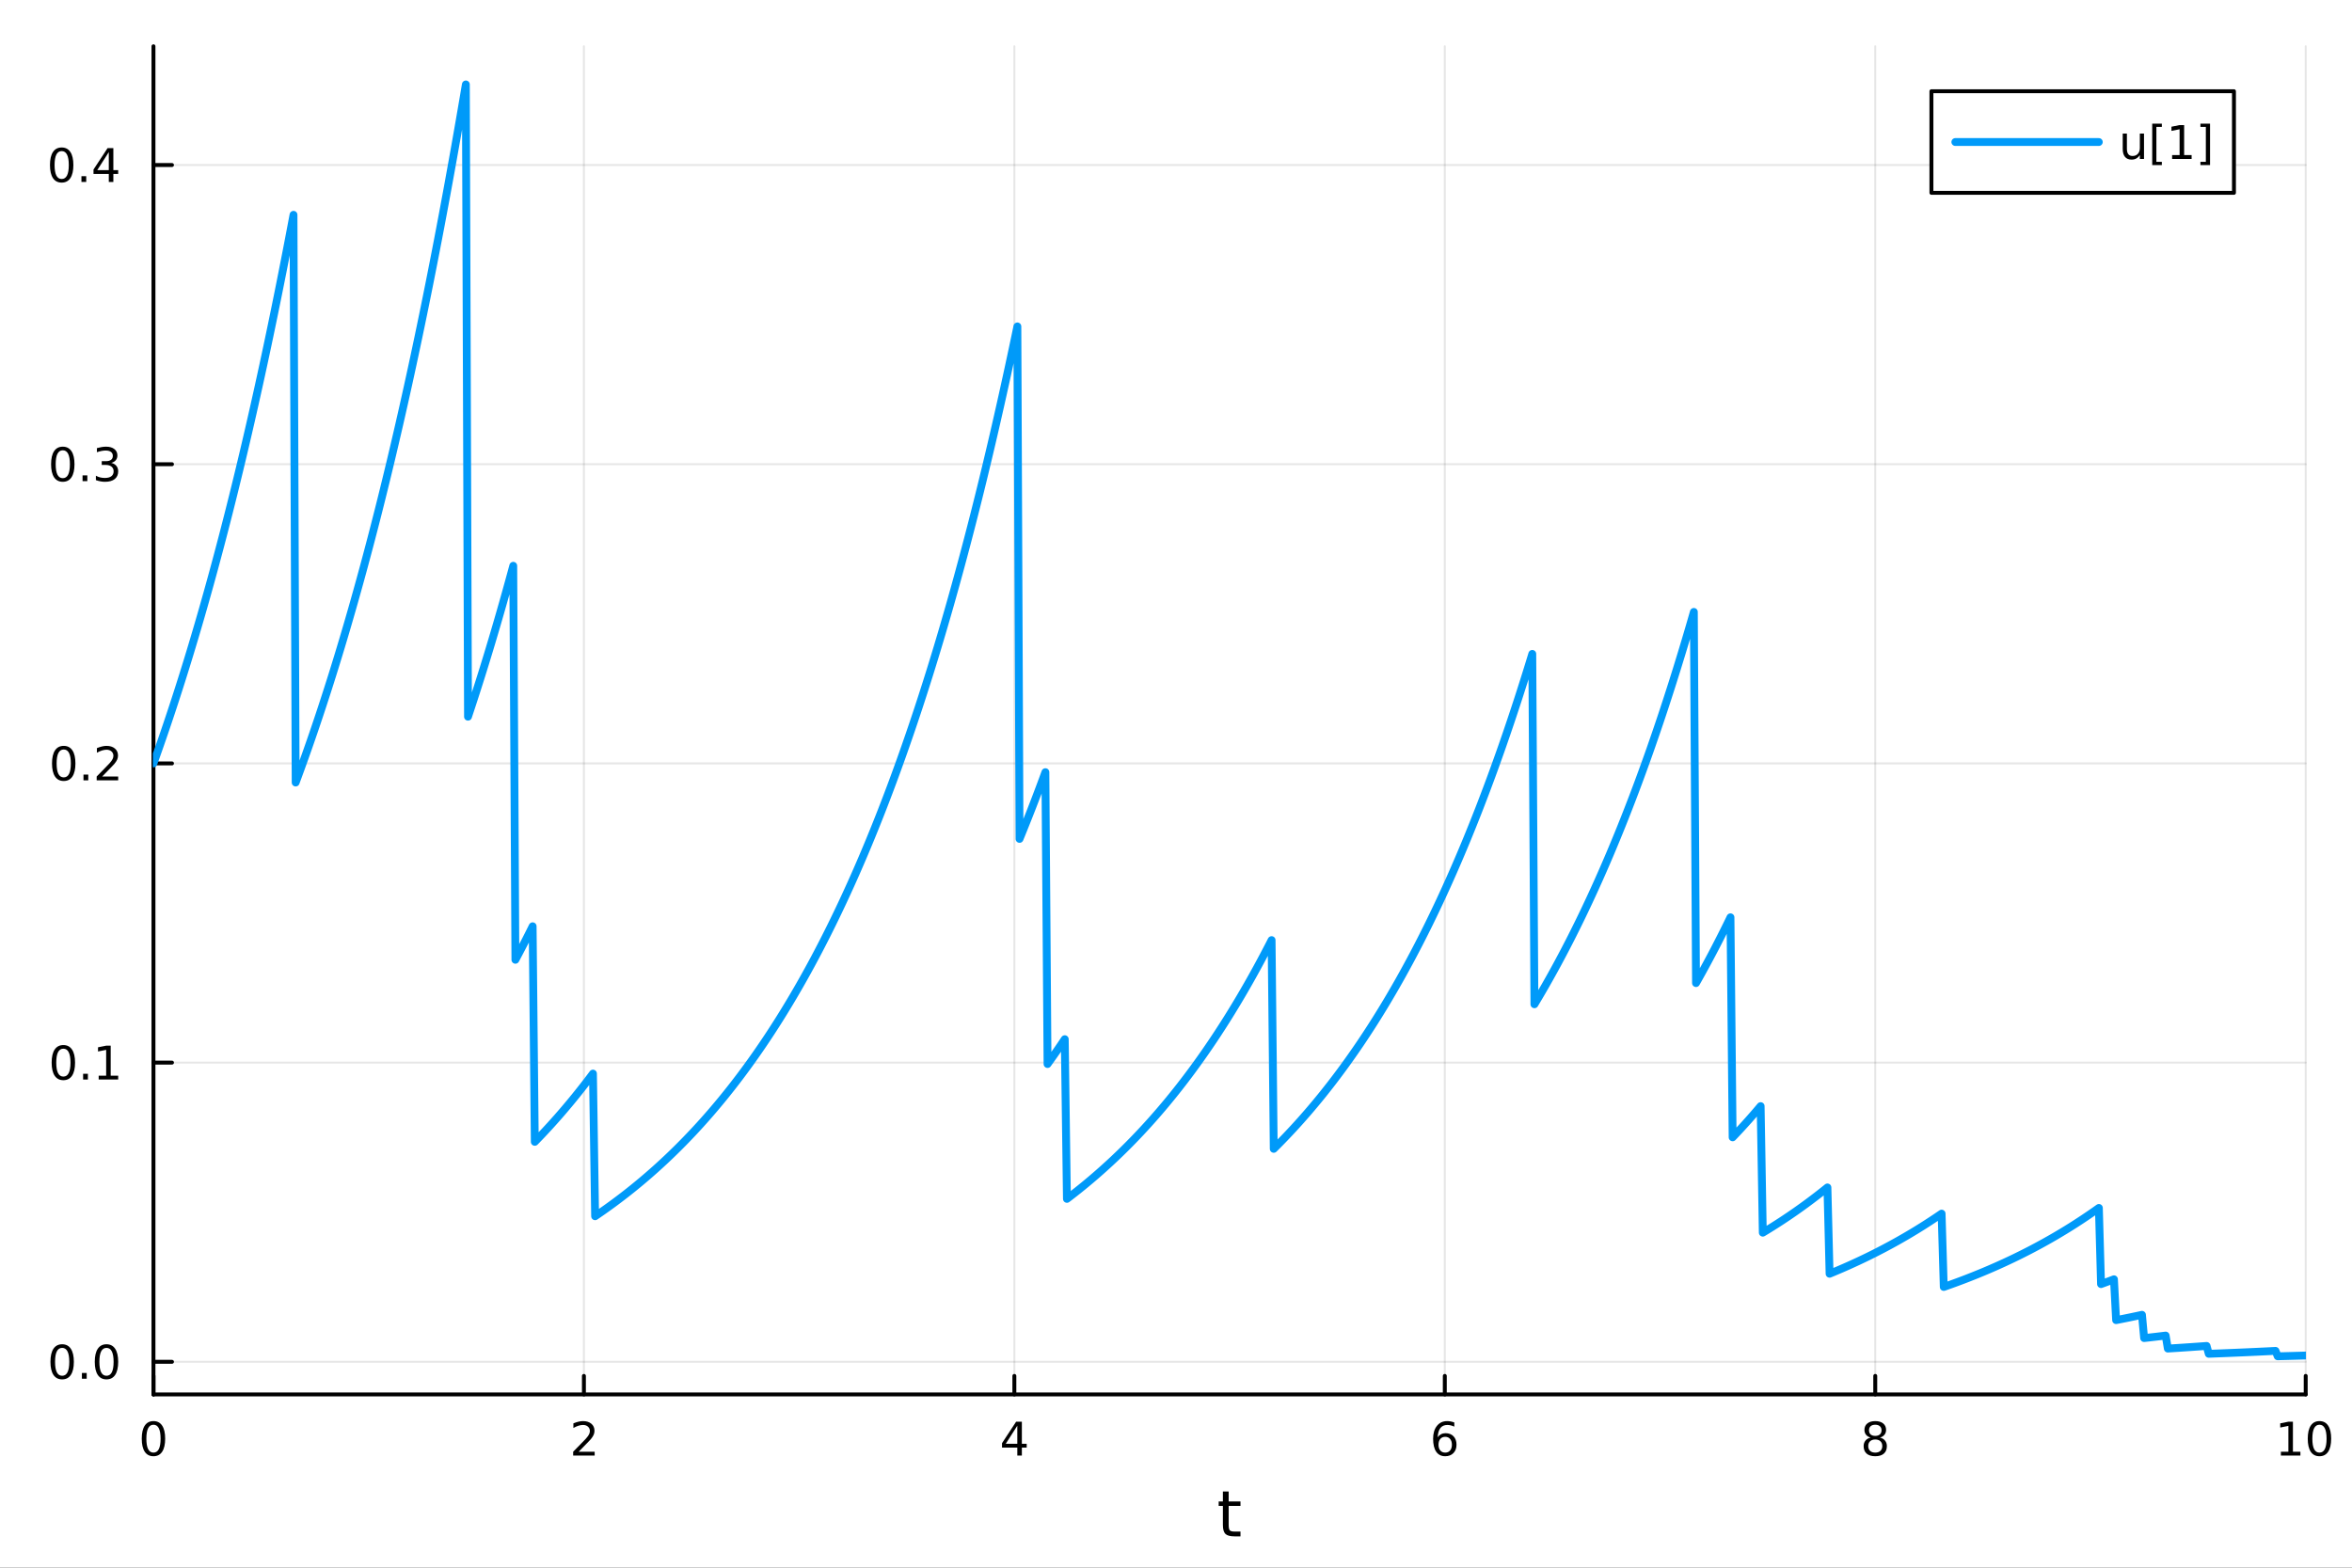 <?xml version="1.0" encoding="utf-8"?>
<svg xmlns="http://www.w3.org/2000/svg" xmlns:xlink="http://www.w3.org/1999/xlink" width="600" height="400" viewBox="0 0 2400 1600">
<rect x="0" y="0" width="2400" height="1600" fill="#333333" stroke="none"/>
<defs>
  <clipPath id="clip860">
    <rect x="0" y="0" width="2400" height="1600"/>
  </clipPath>
</defs>
<path clip-path="url(#clip860)" d="M0 1600 L2400 1600 L2400 0 L0 0  Z" fill="#ffffff" fill-rule="evenodd" fill-opacity="1"/>
<defs>
  <clipPath id="clip861">
    <rect x="480" y="0" width="1681" height="1600"/>
  </clipPath>
</defs>
<path clip-path="url(#clip860)" d="M156.598 1423.18 L2352.76 1423.18 L2352.76 47.244 L156.598 47.244  Z" fill="#ffffff" fill-rule="evenodd" fill-opacity="1"/>
<defs>
  <clipPath id="clip862">
    <rect x="156" y="47" width="2197" height="1377"/>
  </clipPath>
</defs>
<polyline clip-path="url(#clip862)" style="stroke:#000000; stroke-linecap:round; stroke-linejoin:round; stroke-width:2; stroke-opacity:0.1; fill:none" points="156.598,1423.18 156.598,47.244 "/>
<polyline clip-path="url(#clip862)" style="stroke:#000000; stroke-linecap:round; stroke-linejoin:round; stroke-width:2; stroke-opacity:0.1; fill:none" points="595.83,1423.18 595.83,47.244 "/>
<polyline clip-path="url(#clip862)" style="stroke:#000000; stroke-linecap:round; stroke-linejoin:round; stroke-width:2; stroke-opacity:0.1; fill:none" points="1035.06,1423.18 1035.06,47.244 "/>
<polyline clip-path="url(#clip862)" style="stroke:#000000; stroke-linecap:round; stroke-linejoin:round; stroke-width:2; stroke-opacity:0.1; fill:none" points="1474.29,1423.18 1474.29,47.244 "/>
<polyline clip-path="url(#clip862)" style="stroke:#000000; stroke-linecap:round; stroke-linejoin:round; stroke-width:2; stroke-opacity:0.1; fill:none" points="1913.52,1423.18 1913.52,47.244 "/>
<polyline clip-path="url(#clip862)" style="stroke:#000000; stroke-linecap:round; stroke-linejoin:round; stroke-width:2; stroke-opacity:0.1; fill:none" points="2352.76,1423.18 2352.76,47.244 "/>
<polyline clip-path="url(#clip862)" style="stroke:#000000; stroke-linecap:round; stroke-linejoin:round; stroke-width:2; stroke-opacity:0.1; fill:none" points="156.598,1389.87 2352.76,1389.87 "/>
<polyline clip-path="url(#clip862)" style="stroke:#000000; stroke-linecap:round; stroke-linejoin:round; stroke-width:2; stroke-opacity:0.1; fill:none" points="156.598,1084.51 2352.76,1084.51 "/>
<polyline clip-path="url(#clip862)" style="stroke:#000000; stroke-linecap:round; stroke-linejoin:round; stroke-width:2; stroke-opacity:0.1; fill:none" points="156.598,779.146 2352.76,779.146 "/>
<polyline clip-path="url(#clip862)" style="stroke:#000000; stroke-linecap:round; stroke-linejoin:round; stroke-width:2; stroke-opacity:0.1; fill:none" points="156.598,473.784 2352.76,473.784 "/>
<polyline clip-path="url(#clip862)" style="stroke:#000000; stroke-linecap:round; stroke-linejoin:round; stroke-width:2; stroke-opacity:0.1; fill:none" points="156.598,168.421 2352.76,168.421 "/>
<polyline clip-path="url(#clip860)" style="stroke:#000000; stroke-linecap:round; stroke-linejoin:round; stroke-width:4; stroke-opacity:1; fill:none" points="156.598,1423.18 2352.76,1423.18 "/>
<polyline clip-path="url(#clip860)" style="stroke:#000000; stroke-linecap:round; stroke-linejoin:round; stroke-width:4; stroke-opacity:1; fill:none" points="156.598,1423.18 156.598,1404.28 "/>
<polyline clip-path="url(#clip860)" style="stroke:#000000; stroke-linecap:round; stroke-linejoin:round; stroke-width:4; stroke-opacity:1; fill:none" points="595.83,1423.18 595.83,1404.28 "/>
<polyline clip-path="url(#clip860)" style="stroke:#000000; stroke-linecap:round; stroke-linejoin:round; stroke-width:4; stroke-opacity:1; fill:none" points="1035.06,1423.18 1035.06,1404.28 "/>
<polyline clip-path="url(#clip860)" style="stroke:#000000; stroke-linecap:round; stroke-linejoin:round; stroke-width:4; stroke-opacity:1; fill:none" points="1474.29,1423.18 1474.29,1404.28 "/>
<polyline clip-path="url(#clip860)" style="stroke:#000000; stroke-linecap:round; stroke-linejoin:round; stroke-width:4; stroke-opacity:1; fill:none" points="1913.52,1423.18 1913.52,1404.28 "/>
<polyline clip-path="url(#clip860)" style="stroke:#000000; stroke-linecap:round; stroke-linejoin:round; stroke-width:4; stroke-opacity:1; fill:none" points="2352.76,1423.18 2352.76,1404.28 "/>
<path clip-path="url(#clip860)" d="M156.598 1454.1 Q152.987 1454.1 151.158 1457.66 Q149.353 1461.2 149.353 1468.33 Q149.353 1475.44 151.158 1479.01 Q152.987 1482.55 156.598 1482.55 Q160.232 1482.55 162.038 1479.01 Q163.867 1475.44 163.867 1468.33 Q163.867 1461.2 162.038 1457.66 Q160.232 1454.1 156.598 1454.1 M156.598 1450.39 Q162.408 1450.39 165.464 1455 Q168.543 1459.58 168.543 1468.33 Q168.543 1477.06 165.464 1481.67 Q162.408 1486.25 156.598 1486.25 Q150.788 1486.25 147.709 1481.67 Q144.654 1477.06 144.654 1468.33 Q144.654 1459.58 147.709 1455 Q150.788 1450.39 156.598 1450.39 Z" fill="#000000" fill-rule="nonzero" fill-opacity="1" /><path clip-path="url(#clip860)" d="M590.483 1481.64 L606.802 1481.64 L606.802 1485.58 L584.858 1485.58 L584.858 1481.64 Q587.52 1478.89 592.103 1474.26 Q596.709 1469.61 597.89 1468.27 Q600.135 1465.74 601.015 1464.01 Q601.918 1462.25 601.918 1460.56 Q601.918 1457.8 599.973 1456.07 Q598.052 1454.33 594.95 1454.33 Q592.751 1454.33 590.297 1455.09 Q587.867 1455.86 585.089 1457.41 L585.089 1452.69 Q587.913 1451.55 590.367 1450.97 Q592.821 1450.39 594.858 1450.39 Q600.228 1450.39 603.422 1453.08 Q606.617 1455.77 606.617 1460.26 Q606.617 1462.39 605.807 1464.31 Q605.02 1466.2 602.913 1468.8 Q602.334 1469.47 599.233 1472.69 Q596.131 1475.88 590.483 1481.64 Z" fill="#000000" fill-rule="nonzero" fill-opacity="1" /><path clip-path="url(#clip860)" d="M1038.07 1455.09 L1026.27 1473.54 L1038.07 1473.54 L1038.07 1455.09 M1036.84 1451.02 L1042.72 1451.02 L1042.72 1473.54 L1047.65 1473.54 L1047.65 1477.43 L1042.72 1477.43 L1042.72 1485.58 L1038.07 1485.58 L1038.07 1477.43 L1022.47 1477.43 L1022.47 1472.92 L1036.84 1451.02 Z" fill="#000000" fill-rule="nonzero" fill-opacity="1" /><path clip-path="url(#clip860)" d="M1474.7 1466.44 Q1471.55 1466.44 1469.7 1468.59 Q1467.87 1470.74 1467.87 1474.49 Q1467.87 1478.22 1469.7 1480.39 Q1471.55 1482.55 1474.7 1482.55 Q1477.85 1482.55 1479.67 1480.39 Q1481.53 1478.22 1481.53 1474.49 Q1481.53 1470.74 1479.67 1468.59 Q1477.85 1466.44 1474.7 1466.44 M1483.98 1451.78 L1483.98 1456.04 Q1482.22 1455.21 1480.42 1454.77 Q1478.63 1454.33 1476.87 1454.33 Q1472.24 1454.33 1469.79 1457.45 Q1467.36 1460.58 1467.01 1466.9 Q1468.38 1464.89 1470.44 1463.82 Q1472.5 1462.73 1474.98 1462.73 Q1480.18 1462.73 1483.19 1465.9 Q1486.23 1469.05 1486.23 1474.49 Q1486.23 1479.82 1483.08 1483.03 Q1479.93 1486.25 1474.7 1486.25 Q1468.7 1486.25 1465.53 1481.67 Q1462.36 1477.06 1462.36 1468.33 Q1462.36 1460.14 1466.25 1455.28 Q1470.14 1450.39 1476.69 1450.39 Q1478.45 1450.39 1480.23 1450.74 Q1482.04 1451.09 1483.98 1451.78 Z" fill="#000000" fill-rule="nonzero" fill-opacity="1" /><path clip-path="url(#clip860)" d="M1913.52 1469.17 Q1910.19 1469.17 1908.27 1470.95 Q1906.37 1472.73 1906.37 1475.86 Q1906.37 1478.98 1908.27 1480.77 Q1910.19 1482.55 1913.52 1482.55 Q1916.86 1482.55 1918.78 1480.77 Q1920.7 1478.96 1920.7 1475.86 Q1920.7 1472.73 1918.78 1470.95 Q1916.88 1469.17 1913.52 1469.17 M1908.85 1467.18 Q1905.84 1466.44 1904.15 1464.38 Q1902.48 1462.32 1902.48 1459.35 Q1902.48 1455.21 1905.42 1452.8 Q1908.39 1450.39 1913.52 1450.39 Q1918.69 1450.39 1921.63 1452.8 Q1924.57 1455.21 1924.57 1459.35 Q1924.57 1462.32 1922.88 1464.38 Q1921.21 1466.44 1918.22 1467.18 Q1921.6 1467.96 1923.48 1470.26 Q1925.38 1472.55 1925.38 1475.86 Q1925.38 1480.88 1922.3 1483.57 Q1919.24 1486.25 1913.52 1486.25 Q1907.81 1486.25 1904.73 1483.57 Q1901.67 1480.88 1901.67 1475.86 Q1901.67 1472.55 1903.57 1470.26 Q1905.47 1467.96 1908.85 1467.18 M1907.14 1459.79 Q1907.14 1462.48 1908.8 1463.98 Q1910.49 1465.49 1913.52 1465.49 Q1916.53 1465.49 1918.22 1463.98 Q1919.94 1462.48 1919.94 1459.79 Q1919.94 1457.11 1918.22 1455.6 Q1916.53 1454.1 1913.52 1454.1 Q1910.49 1454.1 1908.8 1455.6 Q1907.14 1457.11 1907.14 1459.79 Z" fill="#000000" fill-rule="nonzero" fill-opacity="1" /><path clip-path="url(#clip860)" d="M2327.44 1481.64 L2335.08 1481.64 L2335.08 1455.28 L2326.77 1456.95 L2326.77 1452.69 L2335.04 1451.02 L2339.71 1451.02 L2339.71 1481.64 L2347.35 1481.64 L2347.35 1485.58 L2327.44 1485.58 L2327.44 1481.64 Z" fill="#000000" fill-rule="nonzero" fill-opacity="1" /><path clip-path="url(#clip860)" d="M2366.8 1454.1 Q2363.18 1454.1 2361.36 1457.66 Q2359.55 1461.2 2359.55 1468.33 Q2359.55 1475.44 2361.36 1479.01 Q2363.18 1482.55 2366.8 1482.55 Q2370.43 1482.55 2372.23 1479.01 Q2374.06 1475.44 2374.06 1468.33 Q2374.06 1461.2 2372.23 1457.66 Q2370.43 1454.1 2366.8 1454.1 M2366.8 1450.39 Q2372.61 1450.39 2375.66 1455 Q2378.74 1459.58 2378.74 1468.33 Q2378.74 1477.06 2375.66 1481.67 Q2372.61 1486.25 2366.8 1486.25 Q2360.99 1486.25 2357.91 1481.67 Q2354.85 1477.06 2354.85 1468.33 Q2354.85 1459.58 2357.91 1455 Q2360.99 1450.39 2366.8 1450.39 Z" fill="#000000" fill-rule="nonzero" fill-opacity="1" /><path clip-path="url(#clip860)" d="M1253.74 1522.27 L1253.74 1532.4 L1265.8 1532.4 L1265.8 1536.95 L1253.74 1536.95 L1253.74 1556.3 Q1253.74 1560.66 1254.92 1561.9 Q1256.13 1563.14 1259.79 1563.14 L1265.8 1563.14 L1265.8 1568.04 L1259.79 1568.04 Q1253.01 1568.04 1250.43 1565.53 Q1247.85 1562.98 1247.85 1556.3 L1247.85 1536.95 L1243.55 1536.95 L1243.55 1532.4 L1247.85 1532.4 L1247.85 1522.27 L1253.74 1522.27 Z" fill="#000000" fill-rule="nonzero" fill-opacity="1" /><polyline clip-path="url(#clip860)" style="stroke:#000000; stroke-linecap:round; stroke-linejoin:round; stroke-width:4; stroke-opacity:1; fill:none" points="156.598,1423.18 156.598,47.244 "/>
<polyline clip-path="url(#clip860)" style="stroke:#000000; stroke-linecap:round; stroke-linejoin:round; stroke-width:4; stroke-opacity:1; fill:none" points="156.598,1389.87 175.496,1389.87 "/>
<polyline clip-path="url(#clip860)" style="stroke:#000000; stroke-linecap:round; stroke-linejoin:round; stroke-width:4; stroke-opacity:1; fill:none" points="156.598,1084.51 175.496,1084.51 "/>
<polyline clip-path="url(#clip860)" style="stroke:#000000; stroke-linecap:round; stroke-linejoin:round; stroke-width:4; stroke-opacity:1; fill:none" points="156.598,779.146 175.496,779.146 "/>
<polyline clip-path="url(#clip860)" style="stroke:#000000; stroke-linecap:round; stroke-linejoin:round; stroke-width:4; stroke-opacity:1; fill:none" points="156.598,473.784 175.496,473.784 "/>
<polyline clip-path="url(#clip860)" style="stroke:#000000; stroke-linecap:round; stroke-linejoin:round; stroke-width:4; stroke-opacity:1; fill:none" points="156.598,168.421 175.496,168.421 "/>
<path clip-path="url(#clip860)" d="M63.423 1375.67 Q59.812 1375.67 57.983 1379.23 Q56.177 1382.78 56.177 1389.9 Q56.177 1397.01 57.983 1400.58 Q59.812 1404.12 63.423 1404.12 Q67.057 1404.12 68.862 1400.58 Q70.691 1397.01 70.691 1389.9 Q70.691 1382.78 68.862 1379.23 Q67.057 1375.67 63.423 1375.67 M63.423 1371.97 Q69.233 1371.97 72.288 1376.57 Q75.367 1381.15 75.367 1389.9 Q75.367 1398.63 72.288 1403.24 Q69.233 1407.82 63.423 1407.82 Q57.612 1407.82 54.534 1403.24 Q51.478 1398.63 51.478 1389.9 Q51.478 1381.15 54.534 1376.57 Q57.612 1371.97 63.423 1371.97 Z" fill="#000000" fill-rule="nonzero" fill-opacity="1" /><path clip-path="url(#clip860)" d="M83.585 1401.27 L88.469 1401.27 L88.469 1407.15 L83.585 1407.15 L83.585 1401.27 Z" fill="#000000" fill-rule="nonzero" fill-opacity="1" /><path clip-path="url(#clip860)" d="M108.654 1375.67 Q105.043 1375.67 103.214 1379.23 Q101.409 1382.78 101.409 1389.9 Q101.409 1397.01 103.214 1400.58 Q105.043 1404.12 108.654 1404.12 Q112.288 1404.12 114.094 1400.58 Q115.922 1397.01 115.922 1389.9 Q115.922 1382.78 114.094 1379.23 Q112.288 1375.67 108.654 1375.67 M108.654 1371.97 Q114.464 1371.97 117.52 1376.57 Q120.598 1381.15 120.598 1389.9 Q120.598 1398.63 117.52 1403.24 Q114.464 1407.82 108.654 1407.82 Q102.844 1407.82 99.765 1403.24 Q96.71 1398.63 96.71 1389.9 Q96.71 1381.15 99.765 1376.57 Q102.844 1371.97 108.654 1371.97 Z" fill="#000000" fill-rule="nonzero" fill-opacity="1" /><path clip-path="url(#clip860)" d="M64.65 1070.31 Q61.038 1070.31 59.21 1073.87 Q57.404 1077.41 57.404 1084.54 Q57.404 1091.65 59.21 1095.21 Q61.038 1098.76 64.65 1098.76 Q68.284 1098.76 70.089 1095.21 Q71.918 1091.65 71.918 1084.54 Q71.918 1077.41 70.089 1073.87 Q68.284 1070.31 64.65 1070.31 M64.65 1066.6 Q70.46 1066.6 73.515 1071.21 Q76.594 1075.79 76.594 1084.54 Q76.594 1093.27 73.515 1097.88 Q70.46 1102.46 64.65 1102.46 Q58.839 1102.46 55.761 1097.88 Q52.705 1093.27 52.705 1084.54 Q52.705 1075.79 55.761 1071.21 Q58.839 1066.6 64.65 1066.6 Z" fill="#000000" fill-rule="nonzero" fill-opacity="1" /><path clip-path="url(#clip860)" d="M84.811 1095.91 L89.696 1095.91 L89.696 1101.79 L84.811 1101.79 L84.811 1095.91 Z" fill="#000000" fill-rule="nonzero" fill-opacity="1" /><path clip-path="url(#clip860)" d="M100.691 1097.85 L108.33 1097.85 L108.33 1071.49 L100.02 1073.15 L100.02 1068.89 L108.283 1067.23 L112.959 1067.23 L112.959 1097.85 L120.598 1097.85 L120.598 1101.79 L100.691 1101.79 L100.691 1097.85 Z" fill="#000000" fill-rule="nonzero" fill-opacity="1" /><path clip-path="url(#clip860)" d="M65.02 764.944 Q61.409 764.944 59.58 768.509 Q57.775 772.051 57.775 779.18 Q57.775 786.287 59.58 789.852 Q61.409 793.393 65.02 793.393 Q68.654 793.393 70.46 789.852 Q72.288 786.287 72.288 779.18 Q72.288 772.051 70.46 768.509 Q68.654 764.944 65.02 764.944 M65.02 761.241 Q70.83 761.241 73.885 765.847 Q76.964 770.43 76.964 779.18 Q76.964 787.907 73.885 792.514 Q70.83 797.097 65.02 797.097 Q59.21 797.097 56.131 792.514 Q53.075 787.907 53.075 779.18 Q53.075 770.43 56.131 765.847 Q59.21 761.241 65.02 761.241 Z" fill="#000000" fill-rule="nonzero" fill-opacity="1" /><path clip-path="url(#clip860)" d="M85.182 790.546 L90.066 790.546 L90.066 796.426 L85.182 796.426 L85.182 790.546 Z" fill="#000000" fill-rule="nonzero" fill-opacity="1" /><path clip-path="url(#clip860)" d="M104.279 792.491 L120.598 792.491 L120.598 796.426 L98.654 796.426 L98.654 792.491 Q101.316 789.736 105.899 785.106 Q110.506 780.454 111.686 779.111 Q113.932 776.588 114.811 774.852 Q115.714 773.093 115.714 771.403 Q115.714 768.648 113.77 766.912 Q111.848 765.176 108.746 765.176 Q106.547 765.176 104.094 765.94 Q101.663 766.704 98.885 768.255 L98.885 763.532 Q101.709 762.398 104.163 761.819 Q106.617 761.241 108.654 761.241 Q114.024 761.241 117.219 763.926 Q120.413 766.611 120.413 771.102 Q120.413 773.231 119.603 775.153 Q118.816 777.051 116.709 779.643 Q116.131 780.315 113.029 783.532 Q109.927 786.727 104.279 792.491 Z" fill="#000000" fill-rule="nonzero" fill-opacity="1" /><path clip-path="url(#clip860)" d="M64.071 459.582 Q60.46 459.582 58.631 463.147 Q56.825 466.689 56.825 473.818 Q56.825 480.925 58.631 484.49 Q60.46 488.031 64.071 488.031 Q67.705 488.031 69.51 484.49 Q71.339 480.925 71.339 473.818 Q71.339 466.689 69.51 463.147 Q67.705 459.582 64.071 459.582 M64.071 455.879 Q69.881 455.879 72.936 460.485 Q76.015 465.068 76.015 473.818 Q76.015 482.545 72.936 487.152 Q69.881 491.735 64.071 491.735 Q58.261 491.735 55.182 487.152 Q52.126 482.545 52.126 473.818 Q52.126 465.068 55.182 460.485 Q58.261 455.879 64.071 455.879 Z" fill="#000000" fill-rule="nonzero" fill-opacity="1" /><path clip-path="url(#clip860)" d="M84.233 485.184 L89.117 485.184 L89.117 491.064 L84.233 491.064 L84.233 485.184 Z" fill="#000000" fill-rule="nonzero" fill-opacity="1" /><path clip-path="url(#clip860)" d="M113.469 472.429 Q116.825 473.147 118.7 475.416 Q120.598 477.684 120.598 481.017 Q120.598 486.133 117.08 488.934 Q113.561 491.735 107.08 491.735 Q104.904 491.735 102.589 491.295 Q100.297 490.878 97.844 490.022 L97.844 485.508 Q99.788 486.642 102.103 487.221 Q104.418 487.8 106.941 487.8 Q111.339 487.8 113.631 486.064 Q115.945 484.327 115.945 481.017 Q115.945 477.962 113.793 476.249 Q111.663 474.513 107.844 474.513 L103.816 474.513 L103.816 470.67 L108.029 470.67 Q111.478 470.67 113.307 469.304 Q115.135 467.916 115.135 465.323 Q115.135 462.661 113.237 461.249 Q111.362 459.814 107.844 459.814 Q105.922 459.814 103.723 460.23 Q101.524 460.647 98.885 461.527 L98.885 457.36 Q101.547 456.619 103.862 456.249 Q106.2 455.879 108.26 455.879 Q113.584 455.879 116.686 458.309 Q119.788 460.717 119.788 464.837 Q119.788 467.707 118.145 469.698 Q116.501 471.666 113.469 472.429 Z" fill="#000000" fill-rule="nonzero" fill-opacity="1" /><path clip-path="url(#clip860)" d="M62.937 154.22 Q59.325 154.22 57.497 157.785 Q55.691 161.327 55.691 168.456 Q55.691 175.563 57.497 179.127 Q59.325 182.669 62.937 182.669 Q66.571 182.669 68.376 179.127 Q70.205 175.563 70.205 168.456 Q70.205 161.327 68.376 157.785 Q66.571 154.22 62.937 154.22 M62.937 150.516 Q68.747 150.516 71.802 155.123 Q74.881 159.706 74.881 168.456 Q74.881 177.183 71.802 181.789 Q68.747 186.373 62.937 186.373 Q57.126 186.373 54.048 181.789 Q50.992 177.183 50.992 168.456 Q50.992 159.706 54.048 155.123 Q57.126 150.516 62.937 150.516 Z" fill="#000000" fill-rule="nonzero" fill-opacity="1" /><path clip-path="url(#clip860)" d="M83.098 179.822 L87.983 179.822 L87.983 185.701 L83.098 185.701 L83.098 179.822 Z" fill="#000000" fill-rule="nonzero" fill-opacity="1" /><path clip-path="url(#clip860)" d="M111.015 155.215 L99.21 173.664 L111.015 173.664 L111.015 155.215 M109.788 151.141 L115.668 151.141 L115.668 173.664 L120.598 173.664 L120.598 177.553 L115.668 177.553 L115.668 185.701 L111.015 185.701 L111.015 177.553 L95.413 177.553 L95.413 173.039 L109.788 151.141 Z" fill="#000000" fill-rule="nonzero" fill-opacity="1" /><polyline clip-path="url(#clip862)" style="stroke:#009af9; stroke-linecap:round; stroke-linejoin:round; stroke-width:8; stroke-opacity:1; fill:none" points="156.598,779.146 158.797,773.002 160.995,766.796 163.193,760.527 165.392,754.196 167.59,747.801 169.788,741.342 171.987,734.817 174.185,728.227 176.383,721.571 178.582,714.848 180.78,708.057 182.979,701.198 185.177,694.269 187.375,687.271 189.574,680.203 191.772,673.064 193.97,665.852 196.169,658.568 198.367,651.211 200.565,643.78 202.764,636.274 204.962,628.693 207.16,621.035 209.359,613.301 211.557,605.488 213.755,597.597 215.954,589.627 218.152,581.576 220.351,573.444 222.549,565.231 224.747,556.935 226.946,548.555 229.144,540.091 231.342,531.542 233.541,522.907 235.739,514.185 237.937,505.376 240.136,496.477 242.334,487.49 244.532,478.411 246.731,469.242 248.929,459.98 251.128,450.625 253.326,441.176 255.524,431.632 257.723,421.992 259.921,412.255 262.119,402.42 264.318,392.486 266.516,382.452 268.714,372.317 270.913,362.08 273.111,351.74 275.309,341.297 277.508,330.748 279.706,320.093 281.905,309.33 284.103,298.46 286.301,287.48 288.5,276.389 290.698,265.187 292.896,253.873 295.095,242.444 297.293,230.901 299.491,219.241 301.69,798.667 303.888,792.72 306.086,786.712 308.285,780.644 310.483,774.515 312.682,768.324 314.88,762.071 317.078,755.755 319.277,749.376 321.475,742.933 323.673,736.424 325.872,729.85 328.07,723.21 330.268,716.504 332.467,709.73 334.665,702.887 336.863,695.976 339.062,688.995 341.26,681.944 343.458,674.823 345.657,667.629 347.855,660.363 350.054,653.024 352.252,645.612 354.45,638.124 356.649,630.561 358.847,622.923 361.045,615.207 363.244,607.413 365.442,599.542 367.64,591.591 369.839,583.56 372.037,575.448 374.235,567.255 376.434,558.979 378.632,550.62 380.831,542.176 383.029,533.648 385.227,525.034 387.426,516.334 389.624,507.546 391.822,498.669 394.021,489.704 396.219,480.648 398.417,471.501 400.616,462.261 402.814,452.929 405.012,443.503 407.211,433.983 409.409,424.366 411.608,414.653 413.806,404.842 416.004,394.933 418.203,384.923 420.401,374.813 422.599,364.602 424.798,354.287 426.996,343.869 429.194,333.347 431.393,322.718 433.591,311.982 435.789,301.138 437.988,290.186 440.186,279.122 442.385,267.948 444.583,256.661 446.781,245.261 448.98,233.746 451.178,222.115 453.376,210.367 455.575,198.501 457.773,186.515 459.971,174.409 462.17,162.181 464.368,149.83 466.566,137.355 468.765,124.754 470.963,112.026 473.162,99.171 475.36,86.186 477.558,731.47 479.757,724.846 481.955,718.156 484.153,711.398 486.352,704.573 488.55,697.679 490.748,690.715 492.947,683.681 495.145,676.577 497.343,669.401 499.542,662.153 501.74,654.832 503.938,647.437 506.137,639.968 508.335,632.424 510.534,624.804 512.732,617.107 514.93,609.333 517.129,601.48 519.327,593.549 521.525,585.538 523.724,577.446 525.922,979.571 528.12,975.444 530.319,971.274 532.517,967.063 534.715,962.81 536.914,958.513 539.112,954.174 541.311,949.79 543.509,945.363 545.707,1165.38 547.906,1163.12 550.104,1160.84 552.302,1158.54 554.501,1156.21 556.699,1153.86 558.897,1151.48 561.096,1149.09 563.294,1146.66 565.492,1144.22 567.691,1141.75 569.889,1139.25 572.088,1136.73 574.286,1134.18 576.484,1131.61 578.683,1129.01 580.881,1126.39 583.079,1123.74 585.278,1121.06 587.476,1118.35 589.674,1115.62 591.873,1112.86 594.071,1110.08 596.269,1107.26 598.468,1104.42 600.666,1101.55 602.865,1098.65 605.063,1095.72 607.261,1241.31 609.46,1239.82 611.658,1238.31 613.856,1236.79 616.055,1235.25 618.253,1233.69 620.451,1232.12 622.65,1230.53 624.848,1228.93 627.046,1227.31 629.245,1225.67 631.443,1224.02 633.641,1222.35 635.84,1220.67 638.038,1218.97 640.237,1217.25 642.435,1215.51 644.633,1213.76 646.832,1211.98 649.03,1210.19 651.228,1208.39 653.427,1206.56 655.625,1204.72 657.823,1202.85 660.022,1200.97 662.22,1199.07 664.418,1197.15 666.617,1195.21 668.815,1193.26 671.014,1191.28 673.212,1189.28 675.41,1187.26 677.609,1185.22 679.807,1183.17 682.005,1181.09 684.204,1178.99 686.402,1176.86 688.6,1174.72 690.799,1172.56 692.997,1170.37 695.195,1168.16 697.394,1165.93 699.592,1163.68 701.791,1161.4 703.989,1159.1 706.187,1156.78 708.386,1154.44 710.584,1152.07 712.782,1149.68 714.981,1147.26 717.179,1144.82 719.377,1142.35 721.576,1139.86 723.774,1137.35 725.972,1134.81 728.171,1132.24 730.369,1129.65 732.568,1127.03 734.766,1124.39 736.964,1121.72 739.163,1119.02 741.361,1116.3 743.559,1113.54 745.758,1110.76 747.956,1107.96 750.154,1105.12 752.353,1102.26 754.551,1099.36 756.749,1096.44 758.948,1093.49 761.146,1090.51 763.344,1087.49 765.543,1084.45 767.741,1081.38 769.94,1078.28 772.138,1075.14 774.336,1071.97 776.535,1068.78 778.733,1065.55 780.931,1062.28 783.13,1058.99 785.328,1055.66 787.526,1052.3 789.725,1048.9 791.923,1045.47 794.121,1042.01 796.32,1038.51 798.518,1034.97 800.717,1031.4 802.915,1027.79 805.113,1024.15 807.312,1020.47 809.51,1016.76 811.708,1013 813.907,1009.21 816.105,1005.38 818.303,1001.51 820.502,997.607 822.7,993.661 824.898,989.675 827.097,985.649 829.295,981.582 831.494,977.475 833.692,973.326 835.89,969.135 838.089,964.903 840.287,960.628 842.485,956.309 844.684,951.948 846.882,947.542 849.08,943.092 851.279,938.598 853.477,934.058 855.675,929.472 857.874,924.841 860.072,920.162 862.271,915.437 864.469,910.664 866.667,905.843 868.866,900.974 871.064,896.055 873.262,891.087 875.461,886.069 877.659,881.001 879.857,875.881 882.056,870.71 884.254,865.487 886.452,860.212 888.651,854.883 890.849,849.501 893.048,844.065 895.246,838.574 897.444,833.027 899.643,827.425 901.841,821.767 904.039,816.051 906.238,810.279 908.436,804.448 910.634,798.558 912.833,792.609 915.031,786.601 917.229,780.531 919.428,774.401 921.626,768.21 923.824,761.956 926.023,755.639 928.221,749.258 930.42,742.814 932.618,736.304 934.816,729.73 937.015,723.089 939.213,716.381 941.411,709.606 943.61,702.762 945.808,695.85 948.006,688.868 950.205,681.816 952.403,674.694 954.601,667.499 956.8,660.232 958.998,652.892 961.197,645.478 963.395,637.989 965.593,630.425 967.792,622.785 969.99,615.068 972.188,607.273 974.387,599.4 976.585,591.447 978.783,583.415 980.982,575.302 983.18,567.107 985.378,558.829 987.577,550.468 989.775,542.023 991.974,533.493 994.172,524.878 996.37,516.175 998.569,507.385 1000.77,498.507 1002.97,489.54 1005.16,480.482 1007.36,471.333 1009.56,462.092 1011.76,452.759 1013.96,443.331 1016.16,433.808 1018.35,424.19 1020.55,414.475 1022.75,404.663 1024.95,394.751 1027.15,384.74 1029.35,374.628 1031.54,364.414 1033.74,354.098 1035.94,343.678 1038.14,333.153 1040.34,856.196 1042.54,850.827 1044.73,845.404 1046.93,839.927 1049.13,834.394 1051.33,828.806 1053.53,823.161 1055.73,817.46 1057.92,811.702 1060.12,805.885 1062.32,800.01 1064.52,794.076 1066.72,788.082 1068.92,1085.95 1071.11,1082.89 1073.31,1079.8 1075.51,1076.68 1077.71,1073.53 1079.91,1070.35 1082.11,1067.14 1084.3,1063.89 1086.5,1060.61 1088.7,1223.58 1090.9,1221.91 1093.1,1220.22 1095.3,1218.51 1097.49,1216.79 1099.69,1215.05 1101.89,1213.29 1104.09,1211.51 1106.29,1209.72 1108.49,1207.91 1110.68,1206.08 1112.88,1204.23 1115.08,1202.36 1117.28,1200.47 1119.48,1198.57 1121.68,1196.64 1123.87,1194.7 1126.07,1192.74 1128.27,1190.75 1130.47,1188.75 1132.67,1186.73 1134.87,1184.68 1137.07,1182.62 1139.26,1180.53 1141.46,1178.43 1143.66,1176.3 1145.86,1174.15 1148.06,1171.98 1150.26,1169.79 1152.45,1167.58 1154.65,1165.34 1156.85,1163.08 1159.05,1160.8 1161.25,1158.49 1163.45,1156.17 1165.64,1153.82 1167.84,1151.44 1170.04,1149.04 1172.24,1146.62 1174.44,1144.17 1176.64,1141.7 1178.83,1139.2 1181.03,1136.68 1183.23,1134.14 1185.43,1131.56 1187.63,1128.96 1189.83,1126.34 1192.02,1123.69 1194.22,1121.01 1196.42,1118.31 1198.62,1115.57 1200.82,1112.81 1203.02,1110.03 1205.21,1107.21 1207.41,1104.37 1209.61,1101.5 1211.81,1098.59 1214.01,1095.66 1216.21,1092.7 1218.4,1089.71 1220.6,1086.69 1222.8,1083.64 1225,1080.56 1227.2,1077.45 1229.4,1074.31 1231.59,1071.13 1233.79,1067.93 1235.99,1064.69 1238.19,1061.42 1240.39,1058.11 1242.59,1054.78 1244.78,1051.4 1246.98,1048 1249.18,1044.56 1251.38,1041.09 1253.58,1037.58 1255.78,1034.03 1257.97,1030.45 1260.17,1026.84 1262.37,1023.19 1264.57,1019.5 1266.77,1015.77 1268.97,1012.01 1271.16,1008.21 1273.36,1004.37 1275.56,1000.49 1277.76,996.571 1279.96,992.614 1282.16,988.617 1284.35,984.581 1286.55,980.503 1288.75,976.385 1290.95,972.225 1293.15,968.023 1295.35,963.779 1297.55,959.493 1299.74,1172.52 1301.94,1170.33 1304.14,1168.12 1306.34,1165.89 1308.54,1163.64 1310.74,1161.36 1312.93,1159.06 1315.13,1156.74 1317.33,1154.39 1319.53,1152.03 1321.73,1149.63 1323.93,1147.22 1326.12,1144.78 1328.32,1142.31 1330.52,1139.82 1332.72,1137.3 1334.92,1134.76 1337.12,1132.2 1339.31,1129.6 1341.51,1126.99 1343.71,1124.34 1345.91,1121.67 1348.11,1118.97 1350.31,1116.25 1352.5,1113.49 1354.7,1110.71 1356.9,1107.91 1359.1,1105.07 1361.3,1102.2 1363.5,1099.31 1365.69,1096.39 1367.89,1093.43 1370.09,1090.45 1372.29,1087.44 1374.49,1084.4 1376.69,1081.32 1378.88,1078.22 1381.08,1075.08 1383.28,1071.92 1385.48,1068.72 1387.68,1065.49 1389.88,1062.22 1392.07,1058.93 1394.27,1055.6 1396.47,1052.24 1398.67,1048.84 1400.87,1045.41 1403.07,1041.94 1405.26,1038.44 1407.46,1034.91 1409.66,1031.34 1411.86,1027.73 1414.06,1024.09 1416.26,1020.41 1418.45,1016.69 1420.65,1012.93 1422.85,1009.14 1425.05,1005.31 1427.25,1001.44 1429.45,997.535 1431.64,993.588 1433.84,989.601 1436.04,985.575 1438.24,981.507 1440.44,977.399 1442.64,973.25 1444.83,969.059 1447.03,964.825 1449.23,960.55 1451.43,956.231 1453.63,951.868 1455.83,947.462 1458.03,943.012 1460.22,938.516 1462.42,933.976 1464.62,929.39 1466.82,924.757 1469.02,920.078 1471.22,915.352 1473.41,910.579 1475.61,905.757 1477.81,900.887 1480.01,895.967 1482.21,890.999 1484.41,885.98 1486.6,880.911 1488.8,875.79 1491,870.618 1493.2,865.394 1495.4,860.118 1497.6,854.788 1499.79,849.405 1501.99,843.967 1504.19,838.475 1506.39,832.928 1508.59,827.325 1510.79,821.665 1512.98,815.948 1515.18,810.174 1517.38,804.342 1519.58,798.451 1521.78,792.502 1523.98,786.492 1526.17,780.422 1528.37,774.29 1530.57,768.098 1532.77,761.842 1534.97,755.524 1537.17,749.143 1539.36,742.697 1541.56,736.186 1543.76,729.61 1545.96,722.967 1548.16,716.258 1550.36,709.481 1552.55,702.636 1554.75,695.723 1556.95,688.739 1559.15,681.686 1561.35,674.561 1563.55,667.365 1565.74,1024.98 1567.94,1021.31 1570.14,1017.6 1572.34,1013.86 1574.54,1010.08 1576.74,1006.26 1578.93,1002.4 1581.13,998.498 1583.33,994.561 1585.53,990.584 1587.73,986.567 1589.93,982.51 1592.12,978.412 1594.32,974.272 1596.52,970.091 1598.72,965.868 1600.92,961.603 1603.12,957.294 1605.31,952.943 1607.51,948.547 1609.71,944.107 1611.91,939.623 1614.11,935.093 1616.31,930.518 1618.5,925.897 1620.7,921.23 1622.9,916.515 1625.1,911.753 1627.3,906.943 1629.5,902.085 1631.7,897.177 1633.89,892.221 1636.09,887.214 1638.29,882.157 1640.49,877.05 1642.69,871.89 1644.89,866.679 1647.08,861.416 1649.28,856.099 1651.48,850.729 1653.68,845.305 1655.88,839.827 1658.08,834.293 1660.27,828.704 1662.47,823.058 1664.67,817.356 1666.87,811.596 1669.07,805.779 1671.27,799.903 1673.46,793.967 1675.66,787.972 1677.86,781.917 1680.06,775.801 1682.26,769.623 1684.46,763.383 1686.65,757.081 1688.85,750.715 1691.05,744.285 1693.25,737.79 1695.45,731.23 1697.65,724.604 1699.84,717.911 1702.04,711.151 1704.24,704.323 1706.44,697.426 1708.64,690.46 1710.84,683.424 1713.03,676.317 1715.23,669.138 1717.43,661.887 1719.63,654.563 1721.83,647.166 1724.03,639.694 1726.22,632.147 1728.42,624.524 1730.62,1003.35 1732.82,999.459 1735.02,995.531 1737.22,991.564 1739.41,987.557 1741.61,983.51 1743.81,979.421 1746.01,975.292 1748.21,971.122 1750.41,966.909 1752.6,962.654 1754.8,958.356 1757,954.015 1759.2,949.63 1761.4,945.201 1763.6,940.727 1765.79,936.209 1767.99,1160.76 1770.19,1158.45 1772.39,1156.12 1774.59,1153.77 1776.79,1151.4 1778.98,1149 1781.18,1146.58 1783.38,1144.13 1785.58,1141.66 1787.78,1139.16 1789.98,1136.64 1792.18,1134.09 1794.37,1131.52 1796.57,1128.92 1798.77,1258.08 1800.97,1256.75 1803.17,1255.42 1805.37,1254.06 1807.56,1252.7 1809.76,1251.32 1811.96,1249.92 1814.16,1248.51 1816.36,1247.09 1818.56,1245.66 1820.75,1244.21 1822.95,1242.74 1825.15,1241.26 1827.35,1239.76 1829.55,1238.25 1831.75,1236.73 1833.94,1235.19 1836.14,1233.63 1838.34,1232.06 1840.54,1230.47 1842.74,1228.87 1844.94,1227.25 1847.13,1225.61 1849.33,1223.96 1851.53,1222.29 1853.73,1220.61 1855.93,1218.9 1858.13,1217.18 1860.32,1215.45 1862.52,1213.69 1864.72,1211.92 1866.92,1300 1869.12,1299.1 1871.32,1298.18 1873.51,1297.26 1875.71,1296.33 1877.91,1295.39 1880.11,1294.44 1882.31,1293.48 1884.51,1292.51 1886.7,1291.53 1888.9,1290.54 1891.1,1289.54 1893.3,1288.53 1895.5,1287.51 1897.7,1286.48 1899.89,1285.44 1902.09,1284.39 1904.29,1283.33 1906.49,1282.26 1908.69,1281.17 1910.89,1280.08 1913.08,1278.98 1915.28,1277.86 1917.48,1276.73 1919.68,1275.59 1921.88,1274.45 1924.08,1273.28 1926.27,1272.11 1928.47,1270.93 1930.67,1269.73 1932.87,1268.52 1935.07,1267.3 1937.27,1266.07 1939.46,1264.82 1941.66,1263.56 1943.86,1262.29 1946.06,1261.01 1948.26,1259.71 1950.46,1258.4 1952.66,1257.08 1954.85,1255.75 1957.05,1254.4 1959.25,1253.03 1961.45,1251.66 1963.65,1250.27 1965.85,1248.86 1968.04,1247.44 1970.24,1246.01 1972.44,1244.56 1974.64,1243.1 1976.84,1241.62 1979.04,1240.13 1981.23,1238.63 1983.43,1313.49 1985.63,1312.72 1987.83,1311.94 1990.03,1311.16 1992.23,1310.37 1994.42,1309.57 1996.62,1308.76 1998.82,1307.94 2001.02,1307.12 2003.22,1306.29 2005.42,1305.45 2007.61,1304.6 2009.81,1303.74 2012.01,1302.87 2014.21,1302 2016.41,1301.11 2018.61,1300.22 2020.8,1299.32 2023,1298.41 2025.2,1297.49 2027.4,1296.56 2029.6,1295.62 2031.8,1294.67 2033.99,1293.71 2036.19,1292.75 2038.39,1291.77 2040.59,1290.78 2042.79,1289.78 2044.99,1288.78 2047.18,1287.76 2049.38,1286.73 2051.58,1285.7 2053.78,1284.65 2055.98,1283.59 2058.18,1282.52 2060.37,1281.44 2062.57,1280.35 2064.77,1279.25 2066.97,1278.13 2069.17,1277.01 2071.37,1275.88 2073.56,1274.73 2075.76,1273.57 2077.96,1272.4 2080.16,1271.22 2082.36,1270.02 2084.56,1268.82 2086.75,1267.6 2088.95,1266.37 2091.15,1265.13 2093.35,1263.87 2095.55,1262.61 2097.75,1261.33 2099.94,1260.03 2102.14,1258.73 2104.34,1257.41 2106.54,1256.07 2108.74,1254.73 2110.94,1253.37 2113.14,1252 2115.33,1250.61 2117.53,1249.21 2119.73,1247.79 2121.93,1246.36 2124.13,1244.92 2126.33,1243.46 2128.52,1241.99 2130.72,1240.5 2132.92,1239 2135.12,1237.48 2137.32,1235.95 2139.52,1234.4 2141.71,1232.83 2143.91,1310.56 2146.11,1309.76 2148.31,1308.96 2150.51,1308.14 2152.71,1307.32 2154.9,1306.49 2157.1,1305.65 2159.3,1347.34 2161.5,1346.91 2163.7,1346.48 2165.9,1346.04 2168.09,1345.6 2170.29,1345.16 2172.49,1344.71 2174.69,1344.25 2176.89,1343.79 2179.09,1343.33 2181.28,1342.86 2183.48,1342.39 2185.68,1341.91 2187.88,1365.65 2190.08,1365.4 2192.28,1365.16 2194.47,1364.91 2196.67,1364.66 2198.87,1364.41 2201.07,1364.15 2203.27,1363.89 2205.47,1363.63 2207.66,1363.37 2209.86,1363.1 2212.06,1376.35 2214.26,1376.21 2216.46,1376.08 2218.66,1375.94 2220.85,1375.8 2223.05,1375.66 2225.25,1375.51 2227.45,1375.37 2229.65,1375.22 2231.85,1375.07 2234.04,1374.93 2236.24,1374.78 2238.44,1374.62 2240.64,1374.47 2242.84,1374.32 2245.04,1374.16 2247.23,1374 2249.43,1373.84 2251.63,1373.68 2253.83,1381.69 2256.03,1381.61 2258.23,1381.53 2260.42,1381.44 2262.62,1381.36 2264.82,1381.27 2267.02,1381.19 2269.22,1381.1 2271.42,1381.01 2273.62,1380.92 2275.81,1380.83 2278.01,1380.74 2280.21,1380.65 2282.41,1380.56 2284.61,1380.46 2286.81,1380.37 2289,1380.27 2291.2,1380.18 2293.4,1380.08 2295.6,1379.98 2297.8,1379.88 2300,1379.78 2302.19,1379.68 2304.39,1379.58 2306.59,1379.47 2308.79,1379.37 2310.99,1379.26 2313.19,1379.16 2315.38,1379.05 2317.58,1378.94 2319.78,1378.83 2321.98,1378.72 2324.18,1384.24 2326.38,1384.18 2328.57,1384.12 2330.77,1384.07 2332.97,1384.01 2335.17,1383.95 2337.37,1383.89 2339.57,1383.83 2341.76,1383.77 2343.96,1383.71 2346.16,1383.65 2348.36,1383.58 2350.56,1383.52 2352.76,1383.46 "/>
<path clip-path="url(#clip860)" d="M1970.84 196.789 L2279.55 196.789 L2279.55 93.109 L1970.84 93.109  Z" fill="#ffffff" fill-rule="evenodd" fill-opacity="1"/>
<polyline clip-path="url(#clip860)" style="stroke:#000000; stroke-linecap:round; stroke-linejoin:round; stroke-width:4; stroke-opacity:1; fill:none" points="1970.84,196.789 2279.55,196.789 2279.55,93.109 1970.84,93.109 1970.84,196.789 "/>
<polyline clip-path="url(#clip860)" style="stroke:#009af9; stroke-linecap:round; stroke-linejoin:round; stroke-width:8; stroke-opacity:1; fill:none" points="1995.24,144.949 2141.65,144.949 "/>
<path clip-path="url(#clip860)" d="M2166.05 151.997 L2166.05 136.303 L2170.31 136.303 L2170.31 151.835 Q2170.31 155.516 2171.75 157.368 Q2173.18 159.196 2176.05 159.196 Q2179.5 159.196 2181.49 156.997 Q2183.51 154.798 2183.51 151.002 L2183.51 136.303 L2187.76 136.303 L2187.76 162.229 L2183.51 162.229 L2183.51 158.247 Q2181.95 160.608 2179.89 161.766 Q2177.86 162.9 2175.15 162.9 Q2170.68 162.9 2168.37 160.122 Q2166.05 157.344 2166.05 151.997 M2176.77 135.678 L2176.77 135.678 Z" fill="#000000" fill-rule="nonzero" fill-opacity="1" /><path clip-path="url(#clip860)" d="M2196.14 126.21 L2205.96 126.21 L2205.96 129.52 L2200.4 129.52 L2200.4 165.168 L2205.96 165.168 L2205.96 168.479 L2196.14 168.479 L2196.14 126.21 Z" fill="#000000" fill-rule="nonzero" fill-opacity="1" /><path clip-path="url(#clip860)" d="M2216.45 158.293 L2224.08 158.293 L2224.08 131.928 L2215.77 133.595 L2215.77 129.335 L2224.04 127.669 L2228.71 127.669 L2228.71 158.293 L2236.35 158.293 L2236.35 162.229 L2216.45 162.229 L2216.45 158.293 Z" fill="#000000" fill-rule="nonzero" fill-opacity="1" /><path clip-path="url(#clip860)" d="M2255.15 126.21 L2255.15 168.479 L2245.33 168.479 L2245.33 165.168 L2250.87 165.168 L2250.87 129.52 L2245.33 129.52 L2245.33 126.21 L2255.15 126.21 Z" fill="#000000" fill-rule="nonzero" fill-opacity="1" /></svg>
